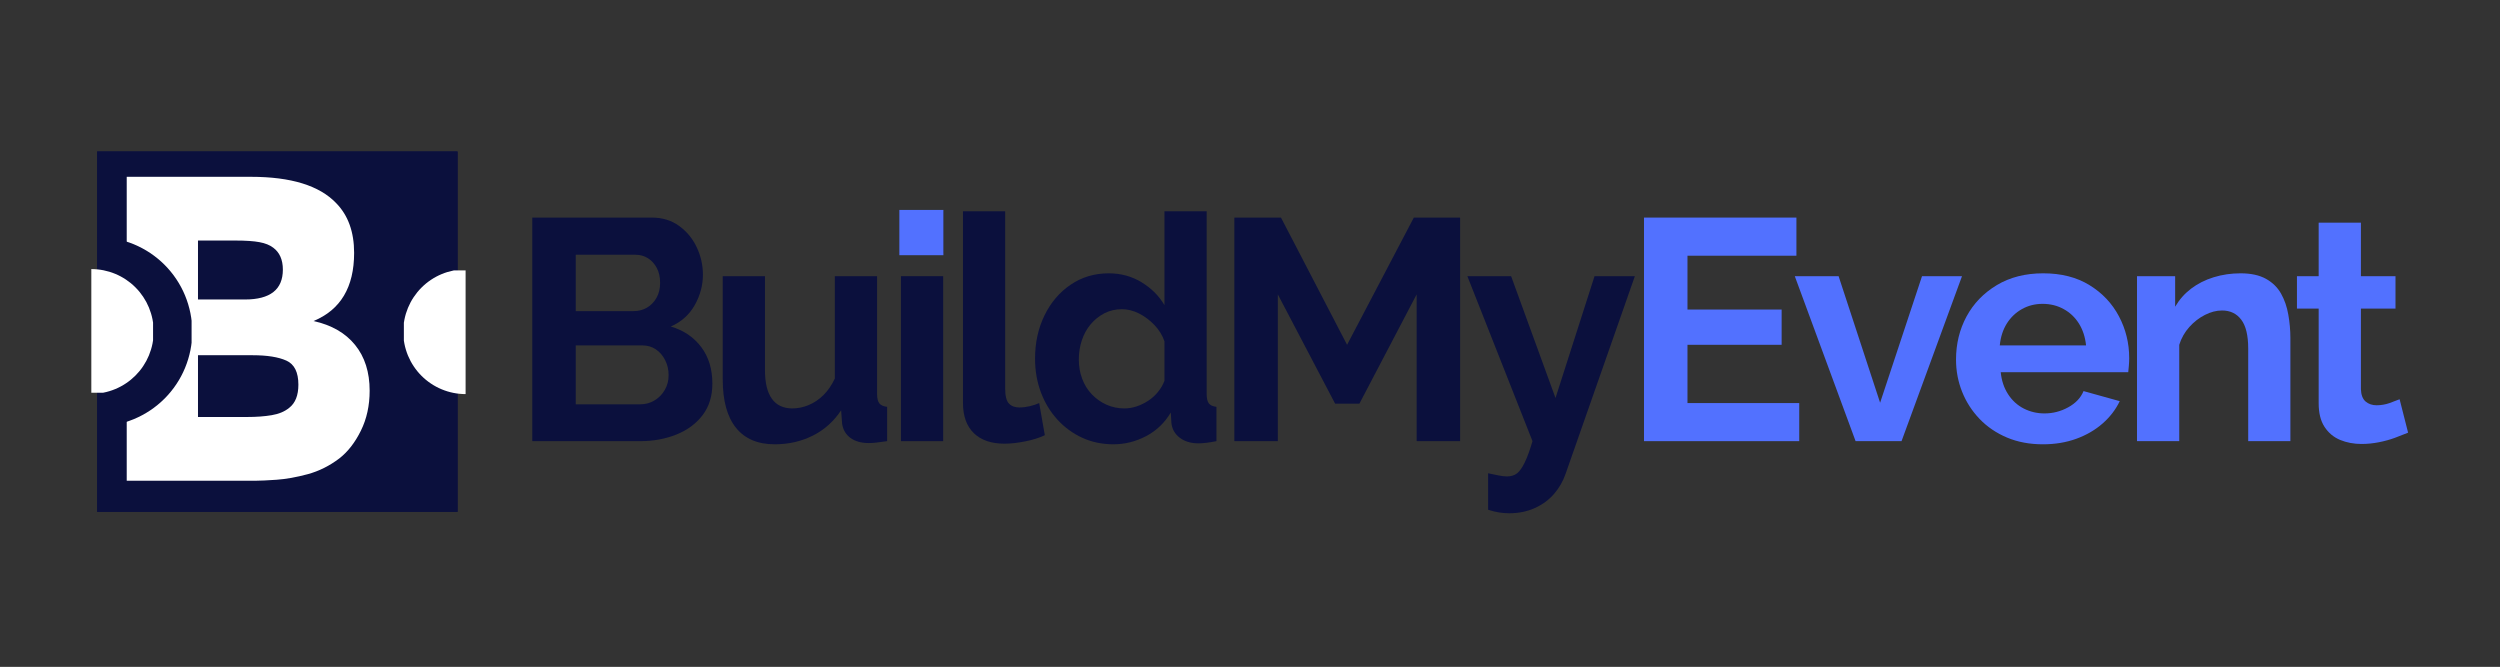<svg xmlns="http://www.w3.org/2000/svg" xmlns:xlink="http://www.w3.org/1999/xlink" width="926" zoomAndPan="magnify" viewBox="0 0 694.5 185.25" height="247" preserveAspectRatio="xMidYMid meet" version="1.0"><rect x="0" y="0" width="694.5" height="185.25" fill="#333333" stroke="none"/><defs><g/><clipPath id="12c0f04502"><path d="M 26.988 42.078 L 127.133 42.078 L 127.133 142.223 L 26.988 142.223 Z M 26.988 42.078 " clip-rule="nonzero"/></clipPath><clipPath id="fd024d3fc6"><path d="M 26.988 42.078 L 127.082 42.078 L 127.082 142.172 L 26.988 142.172 Z M 26.988 42.078 " clip-rule="nonzero"/></clipPath><clipPath id="d2c5bc5bcc"><path d="M 27.082 65.855 L 53.223 65.855 L 53.223 118.145 L 27.082 118.145 Z M 27.082 65.855 " clip-rule="nonzero"/></clipPath><clipPath id="6ab27cf541"><path d="M 25.34 74.75 L 42.52 74.75 L 42.52 109.109 L 25.34 109.109 Z M 25.34 74.75 " clip-rule="nonzero"/></clipPath><clipPath id="a4d0ee189e"><path d="M 112.195 75.117 L 129.375 75.117 L 129.375 109.48 L 112.195 109.48 Z M 112.195 75.117 " clip-rule="nonzero"/></clipPath><clipPath id="aef0615bf6"><path d="M 249.84 58.32 L 262.074 58.32 L 262.074 70.902 L 249.84 70.902 Z M 249.84 58.32 " clip-rule="nonzero"/></clipPath></defs><g clip-path="url(#12c0f04502)"><path fill="#0b103d" d="M 26.988 42.078 L 127.133 42.078 L 127.133 142.223 L 26.988 142.223 Z M 26.988 42.078 " fill-opacity="1" fill-rule="nonzero"/></g><g clip-path="url(#fd024d3fc6)"><path stroke-linecap="butt" transform="matrix(0.747, 0, 0, 0.747, 26.987, 42.078)" fill="none" stroke-linejoin="miter" d="M 0.001 0 L 134.063 0 L 134.063 134.061 L 0.001 134.061 Z M 0.001 0 " stroke="#0b103d" stroke-width="60" stroke-opacity="1" stroke-miterlimit="4"/></g><g fill="#ffffff" fill-opacity="1"><g transform="translate(28.563, 133.541)"><g><path d="M 42.703 0 L 6.641 0 L 6.641 -84.422 L 41.156 -84.422 C 52.289 -84.422 60.18 -81.984 64.828 -77.109 C 68.148 -73.723 69.812 -69.113 69.812 -63.281 C 69.812 -53.77 66.051 -47.461 58.531 -44.359 C 63.539 -43.254 67.391 -41.039 70.078 -37.719 C 72.773 -34.406 74.125 -30.164 74.125 -25 C 74.125 -20.875 73.312 -17.172 71.688 -13.891 C 70.07 -10.609 68.082 -8.047 65.719 -6.203 C 62.988 -4.129 60.055 -2.664 56.922 -1.812 C 53.785 -0.969 50.906 -0.453 48.281 -0.266 C 45.664 -0.086 43.805 0 42.703 0 Z M 26.438 -66.719 L 26.438 -50.344 L 39.5 -50.344 C 46.508 -50.344 50.016 -53.109 50.016 -58.641 C 50.016 -61.367 49.129 -63.395 47.359 -64.719 C 46.398 -65.457 45.125 -65.973 43.531 -66.266 C 41.945 -66.566 39.719 -66.719 36.844 -66.719 Z M 26.438 -34.859 L 26.438 -17.703 L 40.156 -17.703 C 42.664 -17.703 44.914 -17.867 46.906 -18.203 C 48.906 -18.535 50.531 -19.219 51.781 -20.25 C 53.477 -21.57 54.328 -23.711 54.328 -26.672 C 54.328 -30.129 53.219 -32.359 51 -33.359 C 48.789 -34.359 45.656 -34.859 41.594 -34.859 Z M 26.438 -34.859 "/></g></g></g><g clip-path="url(#d2c5bc5bcc)"><path fill="#0b103d" d="M 27.125 65.855 L 27.125 118.438 C 27.984 118.438 28.844 118.395 29.703 118.309 C 30.559 118.223 31.41 118.098 32.254 117.93 C 33.098 117.762 33.93 117.551 34.754 117.301 C 35.578 117.051 36.387 116.762 37.184 116.434 C 37.977 116.102 38.754 115.734 39.516 115.328 C 40.273 114.922 41.012 114.48 41.727 114.004 C 42.441 113.523 43.133 113.012 43.797 112.465 C 44.465 111.918 45.102 111.34 45.711 110.734 C 46.316 110.125 46.895 109.488 47.441 108.82 C 47.988 108.156 48.5 107.465 48.977 106.75 C 49.457 106.035 49.898 105.297 50.305 104.535 C 50.711 103.777 51.078 103 51.406 102.203 C 51.734 101.41 52.023 100.602 52.273 99.777 C 52.523 98.953 52.734 98.117 52.902 97.273 C 53.07 96.43 53.195 95.578 53.281 94.723 C 53.363 93.867 53.406 93.008 53.406 92.145 C 53.406 91.285 53.363 90.426 53.281 89.57 C 53.195 88.715 53.07 87.863 52.902 87.02 C 52.734 86.176 52.523 85.34 52.273 84.516 C 52.023 83.691 51.734 82.883 51.406 82.086 C 51.078 81.293 50.711 80.516 50.305 79.754 C 49.898 78.996 49.457 78.258 48.977 77.543 C 48.5 76.828 47.988 76.137 47.441 75.473 C 46.895 74.805 46.316 74.168 45.711 73.559 C 45.102 72.949 44.465 72.375 43.797 71.828 C 43.133 71.281 42.441 70.77 41.727 70.289 C 41.012 69.812 40.273 69.371 39.516 68.965 C 38.754 68.559 37.977 68.191 37.184 67.859 C 36.387 67.531 35.578 67.242 34.754 66.992 C 33.93 66.738 33.098 66.531 32.254 66.363 C 31.41 66.195 30.559 66.066 29.703 65.984 C 28.844 65.898 27.984 65.855 27.125 65.855 Z M 27.125 65.855 " fill-opacity="1" fill-rule="nonzero"/></g><g clip-path="url(#6ab27cf541)"><path fill="#ffffff" d="M 25.371 74.75 L 25.371 109.414 C 25.938 109.414 26.504 109.383 27.07 109.328 C 27.633 109.273 28.195 109.191 28.75 109.078 C 29.309 108.969 29.855 108.828 30.398 108.664 C 30.941 108.5 31.477 108.309 32 108.09 C 32.523 107.875 33.039 107.633 33.539 107.363 C 34.039 107.098 34.523 106.805 34.996 106.488 C 35.469 106.176 35.922 105.836 36.363 105.477 C 36.801 105.117 37.219 104.734 37.621 104.336 C 38.023 103.934 38.402 103.512 38.766 103.074 C 39.125 102.637 39.461 102.18 39.777 101.707 C 40.09 101.234 40.383 100.75 40.652 100.25 C 40.918 99.75 41.16 99.234 41.379 98.711 C 41.594 98.188 41.785 97.652 41.949 97.109 C 42.113 96.566 42.254 96.02 42.363 95.461 C 42.473 94.906 42.559 94.344 42.613 93.777 C 42.668 93.215 42.695 92.648 42.695 92.082 C 42.695 91.512 42.668 90.945 42.613 90.383 C 42.559 89.816 42.473 89.258 42.363 88.699 C 42.254 88.145 42.113 87.594 41.949 87.051 C 41.785 86.508 41.594 85.973 41.379 85.449 C 41.16 84.926 40.918 84.414 40.652 83.91 C 40.383 83.41 40.09 82.926 39.777 82.453 C 39.461 81.98 39.125 81.527 38.766 81.086 C 38.402 80.648 38.023 80.227 37.621 79.828 C 37.219 79.426 36.801 79.043 36.363 78.684 C 35.922 78.324 35.469 77.988 34.996 77.672 C 34.523 77.355 34.039 77.066 33.539 76.797 C 33.039 76.527 32.523 76.285 32 76.07 C 31.477 75.852 30.941 75.66 30.398 75.496 C 29.855 75.332 29.309 75.195 28.75 75.082 C 28.195 74.973 27.633 74.887 27.07 74.832 C 26.504 74.777 25.938 74.75 25.371 74.75 Z M 25.371 74.75 " fill-opacity="1" fill-rule="nonzero"/></g><g clip-path="url(#a4d0ee189e)"><path fill="#ffffff" d="M 129.344 109.48 L 129.344 74.816 C 128.777 74.816 128.211 74.844 127.645 74.898 C 127.082 74.953 126.52 75.039 125.965 75.148 C 125.406 75.262 124.855 75.398 124.312 75.562 C 123.77 75.727 123.238 75.918 122.715 76.137 C 122.188 76.352 121.676 76.598 121.176 76.863 C 120.676 77.133 120.188 77.422 119.719 77.738 C 119.246 78.055 118.789 78.391 118.352 78.75 C 117.914 79.113 117.492 79.492 117.094 79.895 C 116.691 80.293 116.309 80.715 115.949 81.152 C 115.59 81.594 115.254 82.047 114.938 82.52 C 114.621 82.992 114.332 83.477 114.062 83.977 C 113.797 84.48 113.555 84.992 113.336 85.516 C 113.121 86.039 112.93 86.574 112.762 87.117 C 112.598 87.66 112.461 88.211 112.352 88.766 C 112.238 89.324 112.156 89.883 112.102 90.449 C 112.047 91.012 112.02 91.578 112.02 92.148 C 112.02 92.715 112.047 93.281 112.102 93.844 C 112.156 94.41 112.238 94.973 112.352 95.527 C 112.461 96.086 112.598 96.633 112.766 97.176 C 112.93 97.719 113.121 98.254 113.336 98.777 C 113.555 99.305 113.797 99.816 114.062 100.316 C 114.332 100.816 114.621 101.301 114.938 101.773 C 115.254 102.246 115.59 102.703 115.949 103.141 C 116.309 103.578 116.691 104 117.094 104.402 C 117.492 104.801 117.914 105.184 118.352 105.543 C 118.789 105.902 119.246 106.242 119.719 106.555 C 120.188 106.871 120.676 107.164 121.176 107.43 C 121.676 107.699 122.188 107.941 122.715 108.156 C 123.238 108.375 123.77 108.566 124.312 108.73 C 124.855 108.895 125.406 109.035 125.965 109.145 C 126.52 109.258 127.082 109.34 127.645 109.395 C 128.211 109.449 128.777 109.48 129.344 109.48 Z M 129.344 109.48 " fill-opacity="1" fill-rule="nonzero"/></g><g fill="#0b103d" fill-opacity="1"><g transform="translate(141.397, 122.552)"><g><path d="M 56.5 -16 C 56.5 -12.508 55.594 -9.582 53.781 -7.219 C 51.977 -4.852 49.547 -3.055 46.484 -1.828 C 43.422 -0.609 40.082 0 36.469 0 L 6.469 0 L 6.469 -62.109 L 39.703 -62.109 C 42.617 -62.109 45.141 -61.332 47.266 -59.781 C 49.398 -58.238 51.035 -56.254 52.172 -53.828 C 53.305 -51.41 53.875 -48.891 53.875 -46.266 C 53.875 -43.297 53.113 -40.469 51.594 -37.781 C 50.082 -35.102 47.867 -33.125 44.953 -31.844 C 48.516 -30.789 51.328 -28.895 53.391 -26.156 C 55.461 -23.414 56.5 -20.031 56.5 -16 Z M 44.344 -18.281 C 44.344 -19.852 44.02 -21.266 43.375 -22.516 C 42.738 -23.773 41.879 -24.77 40.797 -25.5 C 39.723 -26.227 38.488 -26.594 37.094 -26.594 L 18.547 -26.594 L 18.547 -10.234 L 36.469 -10.234 C 37.926 -10.234 39.254 -10.598 40.453 -11.328 C 41.648 -12.055 42.598 -13.031 43.297 -14.25 C 43.992 -15.477 44.344 -16.82 44.344 -18.281 Z M 18.547 -51.781 L 18.547 -36.125 L 34.641 -36.125 C 35.984 -36.125 37.207 -36.441 38.312 -37.078 C 39.414 -37.723 40.301 -38.629 40.969 -39.797 C 41.645 -40.961 41.984 -42.363 41.984 -44 C 41.984 -45.57 41.676 -46.941 41.062 -48.109 C 40.445 -49.273 39.629 -50.176 38.609 -50.812 C 37.598 -51.457 36.445 -51.781 35.156 -51.781 Z M 18.547 -51.781 "/></g></g></g><g fill="#0b103d" fill-opacity="1"><g transform="translate(195.885, 122.552)"><g><path d="M 4.891 -17.141 L 4.891 -45.828 L 16.625 -45.828 L 16.625 -19.688 C 16.625 -16.188 17.266 -13.547 18.547 -11.766 C 19.828 -9.984 21.723 -9.094 24.234 -9.094 C 25.742 -9.094 27.242 -9.398 28.734 -10.016 C 30.223 -10.629 31.594 -11.547 32.844 -12.766 C 34.094 -13.992 35.156 -15.539 36.031 -17.406 L 36.031 -45.828 L 47.766 -45.828 L 47.766 -13.125 C 47.766 -11.895 47.977 -11.016 48.406 -10.484 C 48.844 -9.961 49.562 -9.645 50.562 -9.531 L 50.562 0 C 49.395 0.176 48.414 0.305 47.625 0.391 C 46.844 0.484 46.129 0.531 45.484 0.531 C 43.379 0.531 41.672 0.051 40.359 -0.906 C 39.055 -1.875 38.285 -3.203 38.047 -4.891 L 37.781 -8.578 C 35.738 -5.484 33.113 -3.133 29.906 -1.531 C 26.707 0.07 23.18 0.875 19.328 0.875 C 14.609 0.875 11.02 -0.656 8.562 -3.719 C 6.113 -6.781 4.891 -11.254 4.891 -17.141 Z M 4.891 -17.141 "/></g></g></g><g fill="#0b103d" fill-opacity="1"><g transform="translate(244.951, 122.552)"><g><path d="M 5.328 0 L 5.328 -45.828 L 17.062 -45.828 L 17.062 0 Z M 5.328 -52.219 L 5.328 -63.859 L 17.062 -63.859 L 17.062 -52.219 Z M 5.328 -52.219 "/></g></g></g><g fill="#0b103d" fill-opacity="1"><g transform="translate(262.267, 122.552)"><g><path d="M 5.25 -63.859 L 16.969 -63.859 L 16.969 -14.688 C 16.969 -12.594 17.316 -11.18 18.016 -10.453 C 18.711 -9.723 19.676 -9.359 20.906 -9.359 C 21.832 -9.359 22.789 -9.473 23.781 -9.703 C 24.781 -9.941 25.66 -10.234 26.422 -10.578 L 27.984 -1.656 C 26.41 -0.906 24.57 -0.328 22.469 0.078 C 20.375 0.492 18.484 0.703 16.797 0.703 C 13.117 0.703 10.273 -0.27 8.266 -2.219 C 6.254 -4.176 5.25 -6.961 5.25 -10.578 Z M 5.25 -63.859 "/></g></g></g><g fill="#0b103d" fill-opacity="1"><g transform="translate(285.007, 122.552)"><g><path d="M 2.531 -22.922 C 2.531 -27.348 3.406 -31.352 5.156 -34.938 C 6.906 -38.531 9.328 -41.375 12.422 -43.469 C 15.516 -45.57 19.039 -46.625 23 -46.625 C 26.383 -46.625 29.43 -45.789 32.141 -44.125 C 34.859 -42.469 36.973 -40.352 38.484 -37.781 L 38.484 -63.859 L 50.203 -63.859 L 50.203 -13.125 C 50.203 -11.895 50.406 -11.016 50.812 -10.484 C 51.227 -9.961 51.93 -9.645 52.922 -9.531 L 52.922 0 C 50.879 0.406 49.219 0.609 47.938 0.609 C 45.832 0.609 44.094 0.086 42.719 -0.953 C 41.352 -2.004 40.582 -3.379 40.406 -5.078 L 40.234 -7.953 C 38.547 -5.098 36.258 -2.91 33.375 -1.391 C 30.488 0.117 27.469 0.875 24.312 0.875 C 21.164 0.875 18.266 0.266 15.609 -0.953 C 12.961 -2.18 10.66 -3.875 8.703 -6.031 C 6.742 -8.188 5.223 -10.707 4.141 -13.594 C 3.066 -16.488 2.531 -19.598 2.531 -22.922 Z M 38.484 -16.797 L 38.484 -27.734 C 37.898 -29.422 36.969 -30.93 35.688 -32.266 C 34.406 -33.609 32.977 -34.676 31.406 -35.469 C 29.832 -36.258 28.254 -36.656 26.672 -36.656 C 24.867 -36.656 23.238 -36.273 21.781 -35.516 C 20.32 -34.754 19.051 -33.734 17.969 -32.453 C 16.895 -31.172 16.078 -29.68 15.516 -27.984 C 14.961 -26.297 14.688 -24.52 14.688 -22.656 C 14.688 -20.789 14.992 -19.023 15.609 -17.359 C 16.223 -15.703 17.113 -14.258 18.281 -13.031 C 19.445 -11.812 20.801 -10.848 22.344 -10.141 C 23.895 -9.441 25.57 -9.094 27.375 -9.094 C 28.488 -9.094 29.613 -9.281 30.75 -9.656 C 31.883 -10.039 32.961 -10.566 33.984 -11.234 C 35.004 -11.91 35.906 -12.727 36.688 -13.688 C 37.477 -14.645 38.078 -15.68 38.484 -16.797 Z M 38.484 -16.797 "/></g></g></g><g fill="#0b103d" fill-opacity="1"><g transform="translate(336.434, 122.552)"><g><path d="M 57.109 0 L 57.109 -40.766 L 41.203 -10.406 L 34.469 -10.406 L 18.547 -40.766 L 18.547 0 L 6.469 0 L 6.469 -62.109 L 19.422 -62.109 L 37.781 -26.766 L 56.328 -62.109 L 69.188 -62.109 L 69.188 0 Z M 57.109 0 "/></g></g></g><g fill="#0b103d" fill-opacity="1"><g transform="translate(407.102, 122.552)"><g><path d="M 6.297 8.922 C 7.348 9.148 8.32 9.352 9.219 9.531 C 10.125 9.707 10.898 9.797 11.547 9.797 C 12.648 9.797 13.566 9.52 14.297 8.969 C 15.023 8.414 15.738 7.422 16.438 5.984 C 17.145 4.555 17.875 2.562 18.625 0 L 0.531 -45.828 L 12.688 -45.828 L 25.016 -11.984 L 35.859 -45.828 L 47.062 -45.828 L 27.812 9.094 C 27.113 11.133 26.051 12.984 24.625 14.641 C 23.195 16.305 21.414 17.617 19.281 18.578 C 17.156 19.547 14.781 20.031 12.156 20.031 C 11.227 20.031 10.297 19.957 9.359 19.812 C 8.422 19.664 7.398 19.414 6.297 19.062 Z M 6.297 8.922 "/></g></g></g><g fill="#5271ff" fill-opacity="1"><g transform="translate(450.233, 122.552)"><g><path d="M 49.594 -10.578 L 49.594 0 L 6.469 0 L 6.469 -62.109 L 48.812 -62.109 L 48.812 -51.516 L 18.547 -51.516 L 18.547 -36.562 L 44.703 -36.562 L 44.703 -26.766 L 18.547 -26.766 L 18.547 -10.578 Z M 49.594 -10.578 "/></g></g></g><g fill="#5271ff" fill-opacity="1"><g transform="translate(497.811, 122.552)"><g><path d="M 17.672 0 L 0.781 -45.828 L 12.953 -45.828 L 24.484 -10.672 L 36.125 -45.828 L 47.234 -45.828 L 30.438 0 Z M 17.672 0 "/></g></g></g><g fill="#5271ff" fill-opacity="1"><g transform="translate(540.929, 122.552)"><g><path d="M 26.594 0.875 C 22.914 0.875 19.586 0.25 16.609 -1 C 13.641 -2.258 11.102 -3.984 9 -6.172 C 6.906 -8.359 5.289 -10.863 4.156 -13.688 C 3.02 -16.52 2.453 -19.508 2.453 -22.656 C 2.453 -27.031 3.426 -31.023 5.375 -34.641 C 7.332 -38.254 10.133 -41.156 13.781 -43.344 C 17.426 -45.531 21.723 -46.625 26.672 -46.625 C 31.691 -46.625 35.977 -45.531 39.531 -43.344 C 43.094 -41.156 45.82 -38.266 47.719 -34.672 C 49.613 -31.086 50.562 -27.227 50.562 -23.094 C 50.562 -22.395 50.531 -21.68 50.469 -20.953 C 50.406 -20.223 50.348 -19.625 50.297 -19.156 L 14.875 -19.156 C 15.102 -16.82 15.785 -14.781 16.922 -13.031 C 18.055 -11.281 19.516 -9.953 21.297 -9.047 C 23.078 -8.148 24.988 -7.703 27.031 -7.703 C 29.363 -7.703 31.562 -8.27 33.625 -9.406 C 35.695 -10.539 37.113 -12.039 37.875 -13.906 L 47.938 -11.109 C 46.82 -8.773 45.227 -6.703 43.156 -4.891 C 41.094 -3.086 38.66 -1.676 35.859 -0.656 C 33.055 0.363 29.969 0.875 26.594 0.875 Z M 14.609 -26.594 L 38.578 -26.594 C 38.336 -28.926 37.676 -30.953 36.594 -32.672 C 35.52 -34.391 34.109 -35.727 32.359 -36.688 C 30.609 -37.656 28.656 -38.141 26.5 -38.141 C 24.406 -38.141 22.492 -37.656 20.766 -36.688 C 19.047 -35.727 17.645 -34.391 16.562 -32.672 C 15.488 -30.953 14.836 -28.926 14.609 -26.594 Z M 14.609 -26.594 "/></g></g></g><g fill="#5271ff" fill-opacity="1"><g transform="translate(588.332, 122.552)"><g><path d="M 47.938 0 L 36.219 0 L 36.219 -25.719 C 36.219 -29.383 35.57 -32.062 34.281 -33.75 C 33 -35.445 31.223 -36.297 28.953 -36.297 C 27.379 -36.297 25.789 -35.883 24.188 -35.062 C 22.582 -34.25 21.141 -33.129 19.859 -31.703 C 18.578 -30.273 17.645 -28.629 17.062 -26.766 L 17.062 0 L 5.328 0 L 5.328 -45.828 L 15.922 -45.828 L 15.922 -37.344 C 17.086 -39.332 18.57 -41.008 20.375 -42.375 C 22.188 -43.75 24.27 -44.801 26.625 -45.531 C 28.988 -46.258 31.484 -46.625 34.109 -46.625 C 36.973 -46.625 39.32 -46.113 41.156 -45.094 C 42.988 -44.07 44.383 -42.703 45.344 -40.984 C 46.312 -39.266 46.984 -37.32 47.359 -35.156 C 47.742 -33 47.938 -30.816 47.938 -28.609 Z M 47.938 0 "/></g></g></g><g fill="#5271ff" fill-opacity="1"><g transform="translate(636.173, 122.552)"><g><path d="M 32.797 -2.359 C 31.805 -1.953 30.609 -1.484 29.203 -0.953 C 27.805 -0.43 26.305 -0.016 24.703 0.297 C 23.098 0.617 21.484 0.781 19.859 0.781 C 17.703 0.781 15.719 0.406 13.906 -0.344 C 12.102 -1.102 10.66 -2.312 9.578 -3.969 C 8.492 -5.633 7.953 -7.812 7.953 -10.5 L 7.953 -36.828 L 1.922 -36.828 L 1.922 -45.828 L 7.953 -45.828 L 7.953 -60.703 L 19.688 -60.703 L 19.688 -45.828 L 29.297 -45.828 L 29.297 -36.828 L 19.688 -36.828 L 19.688 -14.438 C 19.738 -12.863 20.172 -11.723 20.984 -11.016 C 21.805 -10.316 22.828 -9.969 24.047 -9.969 C 25.273 -9.969 26.473 -10.172 27.641 -10.578 C 28.805 -10.992 29.738 -11.348 30.438 -11.641 Z M 32.797 -2.359 "/></g></g></g><g clip-path="url(#aef0615bf6)"><path fill="#5271ff" d="M 249.84 58.32 L 262.074 58.32 L 262.074 70.891 L 249.84 70.891 Z M 249.84 58.32 " fill-opacity="1" fill-rule="nonzero"/></g></svg>